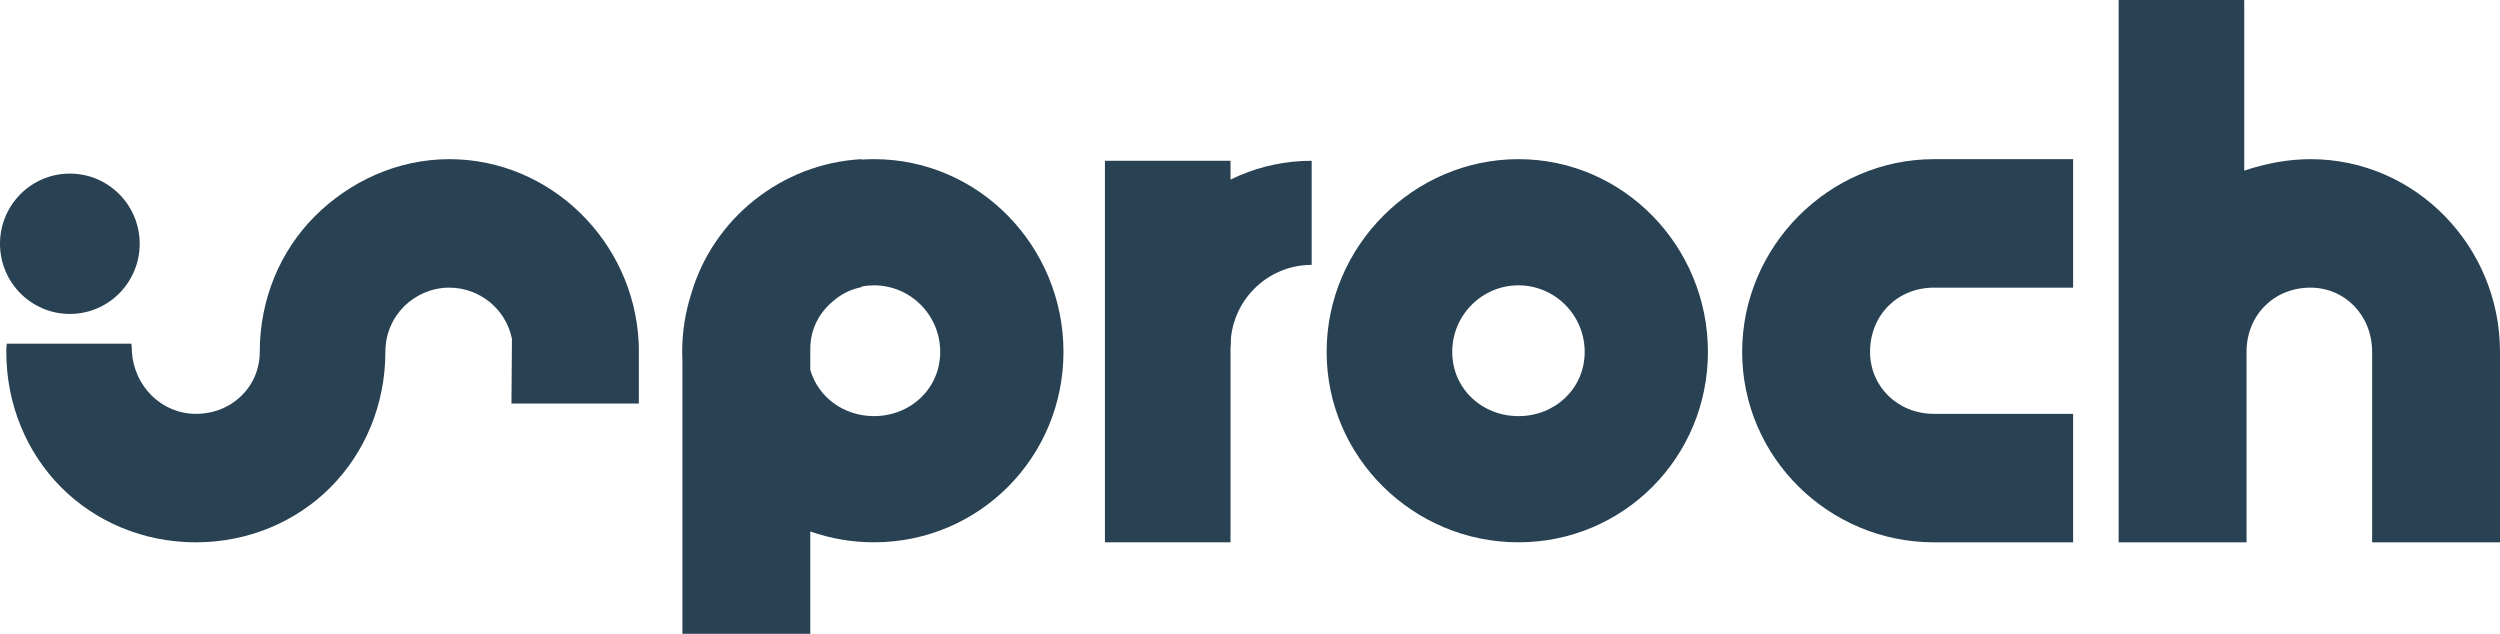 <svg width="142" height="36" viewBox="0 0 142 36" fill="none" xmlns="http://www.w3.org/2000/svg">
<path d="M25.52 9.04C22.537 9.04 19.813 10.343 17.868 12.298C15.922 14.253 14.754 16.989 14.754 19.987C14.754 21.942 13.198 23.506 11.123 23.506C9.177 23.506 7.621 21.942 7.491 19.987C7.491 19.828 7.482 19.673 7.464 19.52H0.384C0.367 19.673 0.358 19.828 0.358 19.987C0.358 22.984 1.525 25.721 3.47 27.676C5.416 29.631 8.14 30.804 11.123 30.804C14.106 30.804 16.831 29.631 18.776 27.676C20.721 25.721 21.889 22.984 21.889 19.987C21.889 17.902 23.575 16.338 25.52 16.338C27.229 16.338 28.736 17.542 29.079 19.246L29.051 22.919H36.286V19.987V19.726V19.702C36.286 19.602 36.282 19.502 36.274 19.404C35.979 13.686 31.251 9.04 25.52 9.04L25.52 9.04Z" fill="#284153"/>
<path d="M86.248 23.636C84.173 23.636 82.487 22.072 82.487 19.987C82.487 17.901 84.173 16.207 86.248 16.207C88.324 16.207 90.01 17.902 90.01 19.987C90.01 22.072 88.324 23.636 86.248 23.636ZM97.01 19.987C97.01 13.992 92.216 9.04 86.248 9.04C80.281 9.04 75.353 13.992 75.353 19.987C75.353 25.981 80.281 30.803 86.248 30.803C92.216 30.803 97.01 25.981 97.01 19.987Z" fill="#284153"/>
<path d="M98.955 19.987C98.955 25.982 103.884 30.804 109.851 30.804H117.753V23.506H109.851C107.776 23.506 106.219 21.942 106.219 19.987C106.219 17.902 107.776 16.338 109.851 16.338H117.753V9.04H109.851C103.884 9.04 98.955 13.992 98.955 19.987Z" fill="#284153"/>
<path d="M131.234 9.04C129.937 9.04 128.641 9.3 127.473 9.691V0.174C127.473 0.115 127.472 0.058 127.469 0H120.343C120.34 0.057 120.339 0.115 120.339 0.174V19.335C120.339 19.596 120.339 19.726 120.339 19.987V30.804H127.603V19.987C127.603 17.901 129.159 16.338 131.234 16.338C133.181 16.338 134.737 17.901 134.737 19.987V30.804H142V19.987C142 13.992 137.202 9.04 131.234 9.04L131.234 9.04Z" fill="#284153"/>
<path d="M3.967 17.831C6.158 17.831 7.934 16.047 7.934 13.845C7.934 11.644 6.158 9.86 3.967 9.86C1.776 9.86 0 11.644 0 13.845C0 16.047 1.776 17.831 3.967 17.831Z" fill="#284153"/>
<path d="M69.893 9.132H62.76V30.803H69.893V9.132Z" fill="#284153"/>
<path fill-rule="evenodd" clip-rule="evenodd" d="M74.503 9.132C68.708 9.132 64.009 13.852 64.009 19.675H69.893C69.893 17.117 71.957 15.044 74.503 15.044V9.132L74.503 9.132Z" fill="#284153"/>
<path d="M48.937 9.04C44.401 9.289 40.512 12.403 39.259 16.697C38.928 17.738 38.748 18.843 38.748 19.987C38.748 20.159 38.752 20.331 38.761 20.501V23.899V32.351V36H42.392H46.024V32.351V30.187C47.159 30.586 48.377 30.803 49.642 30.803C55.61 30.803 60.405 25.981 60.405 19.987C60.405 13.992 55.61 9.04 49.642 9.04C49.406 9.04 49.171 9.048 48.937 9.064V9.04ZM46.024 21.009V19.84C46.024 18.667 46.542 17.755 47.321 17.103C47.932 16.577 48.484 16.405 48.937 16.309V16.274C49.166 16.23 49.401 16.207 49.642 16.207C51.718 16.207 53.404 17.901 53.404 19.986C53.404 22.072 51.718 23.635 49.642 23.635C47.923 23.635 46.472 22.562 46.024 21.009V21.009Z" fill="#284153"/>
</svg>
